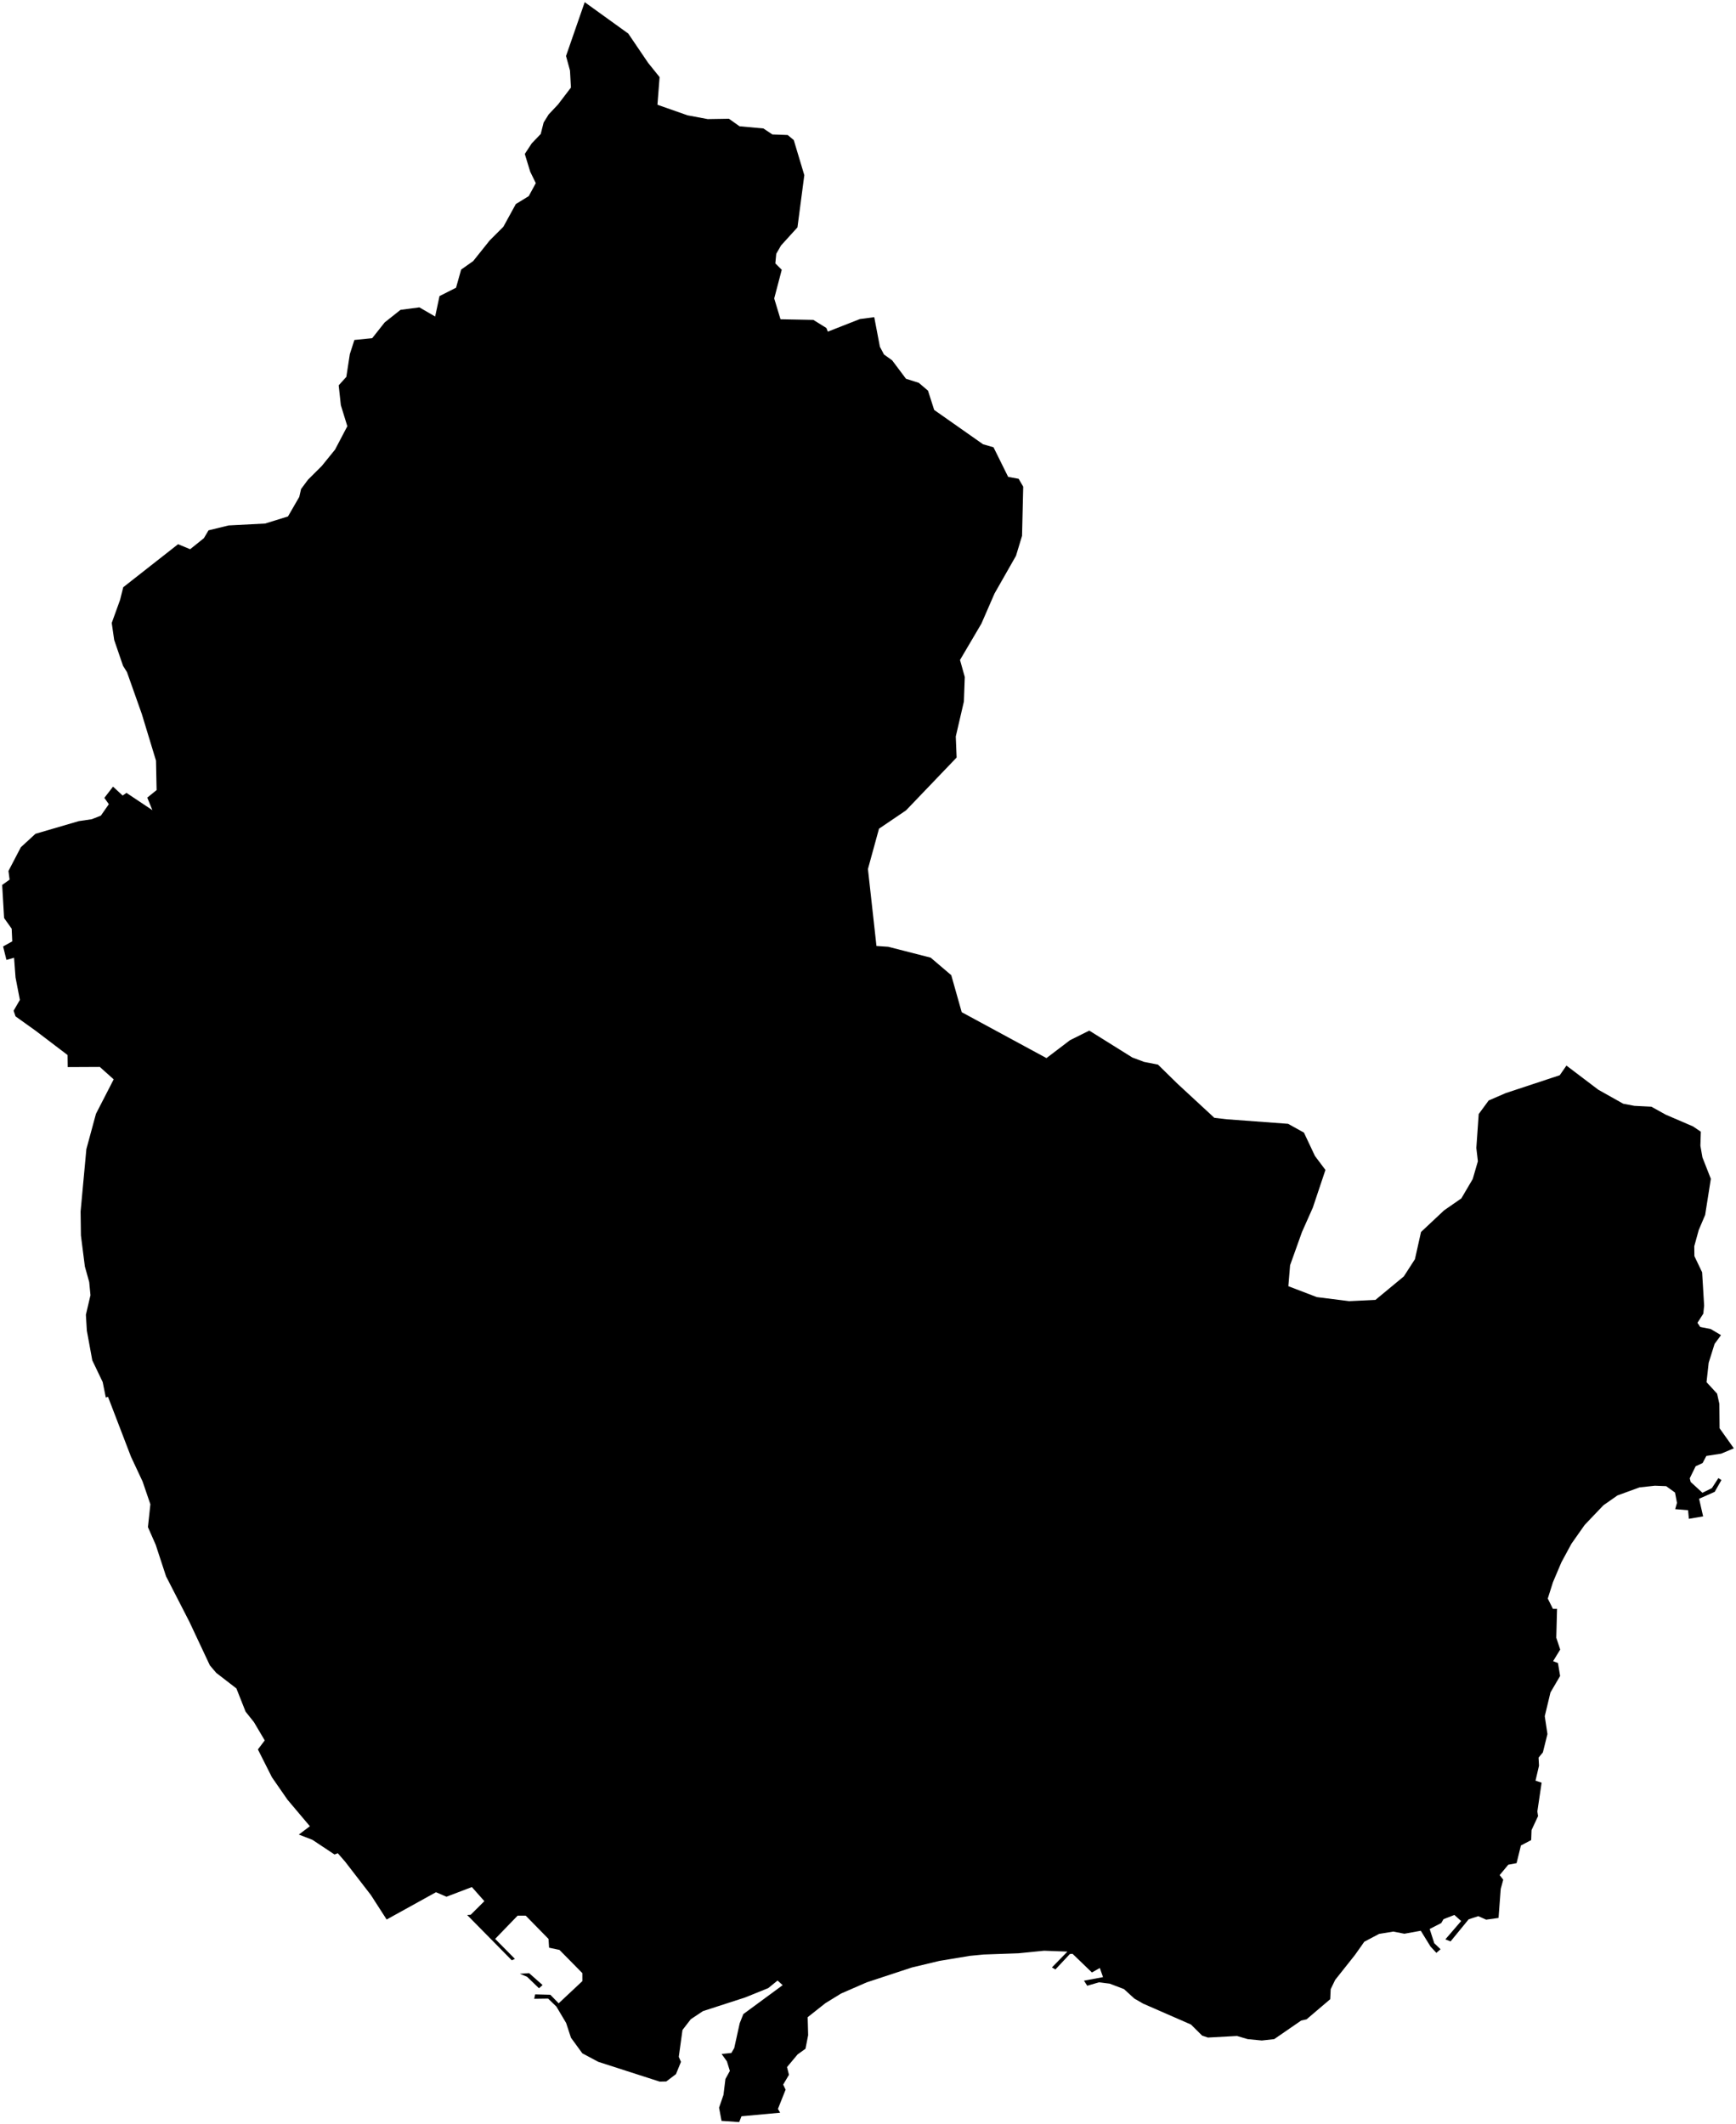 <?xml version="1.0"?>
<svg xmlns="http://www.w3.org/2000/svg" version="1.2" baseProfile="tiny" width="800" height="979" viewBox="0 0 800 979" stroke-linecap="round" stroke-linejoin="round">
<g id="sigung">
<path d="M 239.56 909.64 243.83 909.36 250.04 914.84 248.38 916.32 242.86 911.01 239.56 909.64 Z M 799 667.48 793.21 669.93 786.34 670.99 784.61 674.27 781.4 675.75 778.68 681.31 779.11 682.98 784.54 687.98 788.89 685.82 791.89 681.2 793.28 682.12 790.19 687.54 782.99 690.73 784.85 698.85 778.28 699.97 777.92 696.01 771.98 695.52 772.8 692.63 771.9 687.87 767.81 684.92 762.61 684.72 755.54 685.49 745.37 689.2 738.9 693.73 730.27 702.78 724.14 711.5 719.53 720.03 715.65 729.18 713.26 736.72 715.63 741.46 717.53 741.45 717.18 754.77 718.99 760.23 715.72 765.57 717.96 766.45 718.95 772.4 714.5 779.99 711.87 790.94 713.11 799.16 711 807.64 709.02 810.02 709.22 813.77 707.61 820.65 710.42 821.57 708.46 834.83 708.79 836.97 705.78 843.43 705.61 848.04 700.89 850.51 698.88 858.67 695.06 859.38 691.09 864.17 692.74 866.29 691.58 870.51 690.57 883.91 684.87 884.71 681.24 883.1 676.81 884.54 668.45 894.75 666.07 893.78 673.34 885.34 670.22 882.54 665.22 884.48 664.17 886.27 658.84 889 660.95 895.57 663.86 898.34 661.92 900 659.24 897.12 654.74 889.82 647.17 891.19 642.09 890.2 635.53 891.27 628.72 894.87 624.43 900.94 615.28 912.48 613.22 916.74 613 921.37 602.09 930.65 599.64 931.19 587.19 939.77 581.49 940.4 574.96 939.77 570.06 938.31 556.64 939.04 553.96 938.13 548.83 933.04 526.8 923.41 522.75 921.07 517.95 916.7 511.39 914.2 506.44 913.59 501.03 915.16 499.53 912.83 508.31 911.19 506.83 906.98 503.19 909.05 494.26 900.44 493.02 900.55 486.37 907.65 484.76 906.72 491.9 899.43 481.16 899.02 469.36 900.2 453.31 900.77 446.9 901.39 432.89 903.72 420.28 906.73 399.44 913.59 387.63 918.73 380.39 923.18 372.2 929.66 372.42 937.94 371.19 944.2 367.55 946.82 362.68 952.65 363.58 956.21 360.91 960.72 362.03 963.05 358.5 971.92 359.51 973.68 341.69 975.32 340.65 978 332.5 977.44 331.37 971.36 333.4 965.46 334.3 958.13 336.34 954.42 334.98 950.01 332.55 946.62 337.05 946.14 338.36 943.87 340.88 932.43 342.55 928.23 360.68 914.89 358.33 912.76 354.02 916.26 343.39 920.56 323.94 926.86 318.34 930.59 314.51 935.55 312.8 947.92 313.81 950.24 311.51 955.89 307.04 959.28 304.01 959.35 275.76 950.25 268.36 946.31 263.12 939.13 260.89 932.32 256.41 924.78 252.59 921.08 246.18 921.17 246.61 919.14 253.61 919.32 257.45 923.26 268.37 913.03 268.36 909.34 257.82 898.65 253.03 897.63 252.77 893.58 242.27 882.87 238.55 882.85 228.18 893.57 237.29 902.79 235.84 903.43 215.28 882.56 216.91 882.45 223.21 876.18 217.45 869.68 205.75 874.14 200.92 872.06 178.18 884.64 170.93 873.38 159.11 858.06 155.67 854.1 154.16 854.68 143.98 847.91 137.71 845.49 142.8 841.65 132.48 829.42 125.33 819.11 118.85 806.26 122 802.09 117.02 793.67 113.18 788.85 108.94 778.14 99.65 770.97 96.71 767.51 87.28 747.43 76.51 726.45 71.76 711.95 68.17 703.79 69.3 693.28 65.72 682.8 60.36 671.35 49.78 643.76 48.76 644.08 47.32 636.94 42.53 626.94 40.02 613.26 39.58 605.94 41.69 596.91 41.11 590.85 39.11 583.69 37.29 569.39 37.14 558.35 39.8 529.6 44.22 513.32 52.39 497.44 46 491.72 31.21 491.79 31.14 486.23 16.51 475.1 7.16 468.41 6.27 465.81 9.16 460.82 7.16 450.48 6.48 441.39 2.97 442.39 1.43 436.19 5.65 433.84 5.38 428 1.89 423.1 1 407.85 4.42 405.39 3.9 401.4 9.6 390.47 16.35 384.27 36.31 378.43 42.29 377.55 46.48 375.9 50.16 370.62 48.09 367.72 52.09 362.53 56.52 366.64 56.99 366.32 58.28 365.41 70.23 373.39 67.87 367.6 72.17 364.12 71.89 350.57 65.36 329.09 58.52 309.77 56.69 306.83 52.62 294.93 51.49 287.1 55.34 276.45 56.79 270.64 82.06 250.81 87.62 253.11 93.96 248.03 96.09 244.42 105.33 242.16 122.19 241.28 132.71 238.01 137.91 229.01 138.75 225.36 141.94 221.07 148.26 214.78 154.4 207.21 160.06 196.43 157.07 186.73 156.08 177.59 159.6 173.69 161.21 163.21 163.31 156.68 171.52 155.86 177.26 148.6 184.57 142.8 193.27 141.66 200.53 145.87 202.54 136.46 210.16 132.6 212.51 124.24 218.06 120.32 225.67 110.8 231.96 104.52 237.7 94.05 243.66 90.39 246.91 84.41 244.33 79.11 241.84 70.96 245.04 66.07 249.19 61.75 250.52 56.47 252.82 52.76 257.22 48.07 263.1 40.36 262.67 32.52 260.84 25.81 269.45 1 289.52 15.47 298.67 28.96 303.96 35.54 302.97 48.28 316.84 53.15 326.13 54.89 335.92 54.73 340.8 58.2 351.78 59.2 355.93 61.96 363 62.23 365.79 64.55 370.65 80.73 367.49 104.79 359.93 113.12 357.72 116.97 357.3 121.39 360.25 124.34 356.78 137.55 359.68 147.14 374.81 147.43 380.81 151.15 381.5 152.84 396.27 147.04 402.88 146.17 405.48 159.8 407.36 163.36 411.13 166.07 417.5 174.56 423.4 176.43 427.65 180.04 430.5 188.93 453.02 204.75 457.84 206.14 464.59 219.78 469.42 220.66 471.53 224.29 470.99 246.95 468.2 256.15 458.31 273.52 452.26 287.41 442.4 304.16 444.6 312.01 444.19 323.32 440.45 339.42 440.84 349.12 417.52 373.48 405.07 381.92 399.97 400.5 403.9 435.97 409.33 436.34 428.88 441.35 438.37 449.43 443.19 466.49 482.24 487.64 493.09 479.39 501.97 474.97 521.82 487.37 527.22 489.39 533.62 490.64 542.76 499.59 559.61 515.17 565.29 515.83 593.59 517.93 600.89 521.98 605.98 532.77 610.8 539.19 604.99 556.55 599.98 567.82 594.51 583.11 593.71 592.77 606.82 597.79 621.73 599.66 633.84 599.08 646.93 588.25 652.04 580.32 654.85 567.78 665.47 557.82 673.43 552.3 678.67 543.38 681.05 535.19 680.34 529.06 681.43 513.43 686.02 507.18 693.83 503.79 718.78 495.54 721.86 491.09 736.53 502.21 748.03 508.67 753.19 509.65 760.99 510.04 767.63 513.72 780.18 519.12 783.79 521.57 783.59 528.02 784.53 533.4 788.41 543.28 785.78 559.94 782.82 566.9 780.77 574.35 780.83 578.91 784.39 586.36 785.31 601.7 784.94 605.41 782.24 609.63 783.5 611.55 788.38 612.52 793.09 615.32 790.13 619.36 787.41 628.05 786.42 636.99 791.29 642.29 792.33 646.99 792.44 658.24 799 667.48 Z" fill-rule="evenodd" id="21090000"/>
</g>
</svg>